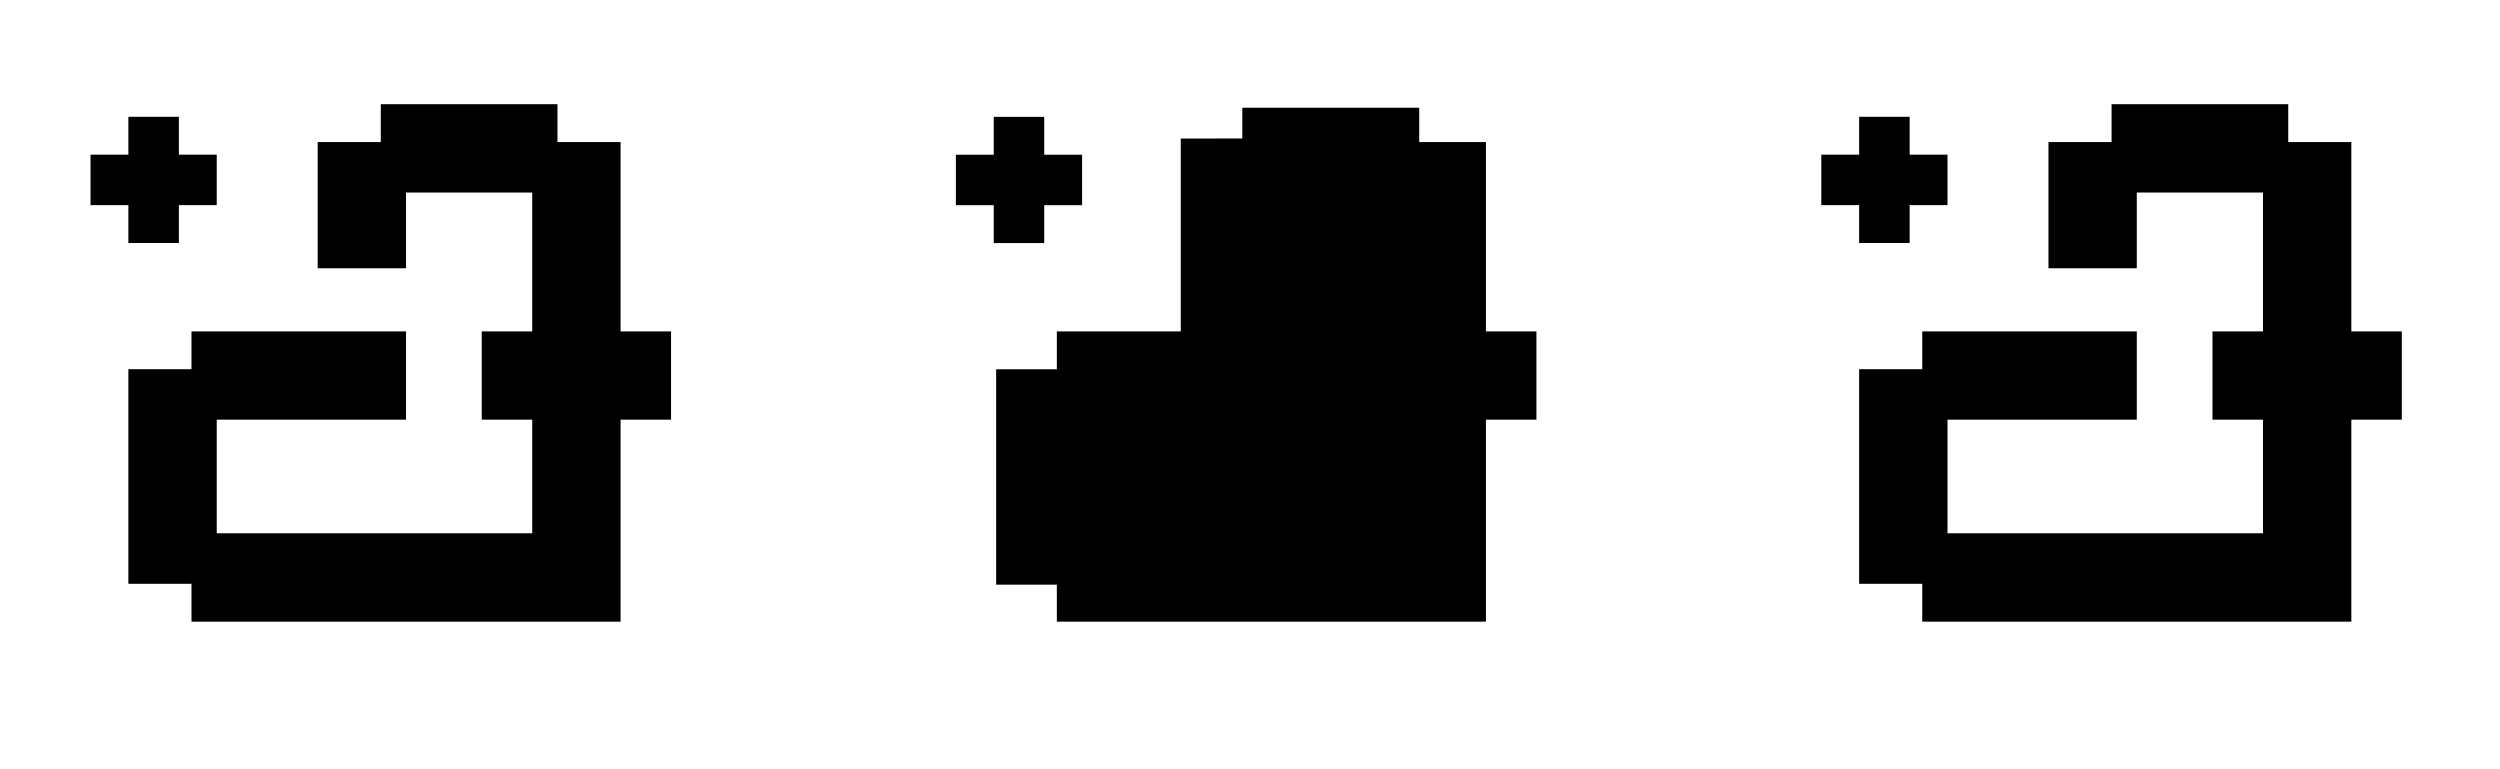 <svg width="91" height="28" viewBox="0 0 91 28" fill="none" xmlns="http://www.w3.org/2000/svg">
<path d="M13.861 5.171L11.563 5.172L11.563 9.766H14.779L14.779 7.009H19.373V12.062H17.535L17.535 15.276H19.373V19.412L7.889 19.412V15.277L14.779 15.277L14.779 12.062L6.97 12.062V13.44L4.673 13.44V21.25H6.97V22.628L22.589 22.628V15.276H24.426V12.062H22.589L22.589 5.171L20.292 5.171V3.793L13.861 3.793V5.171ZM4.673 5.631H3.295V7.468H4.673V8.846H6.511V7.468L7.889 7.468V5.631L6.511 5.631V4.252H4.673V5.631Z" fill="black"/>
<path d="M45.22 5.041L42.98 5.042V12.062H38.469V13.441H36.26V21.281H38.469V22.629L54.088 22.629V15.277H55.926V12.062H54.088V5.172H51.659V3.922L45.22 3.922V5.041ZM36.172 5.632H34.794V7.469L36.172 7.469V8.847L38.01 8.847V7.469H39.388V5.632H38.01V4.253L36.172 4.253V5.632Z" fill="black"/>
<path d="M76.861 5.171L74.564 5.172V9.766H77.779V7.009H82.373V12.062H80.535V15.276H82.373V19.412L70.889 19.412V15.277L77.779 15.277V12.062L69.97 12.062V13.44L67.673 13.44V21.25H69.97V22.628L85.589 22.628V15.276H87.426V12.062H85.589V5.171L83.292 5.171V3.793L76.861 3.793V5.171ZM67.673 5.631H66.295V7.468H67.673V8.846H69.511V7.468L70.889 7.468V5.631L69.511 5.631V4.252H67.673V5.631Z" fill="black"/>
</svg>
